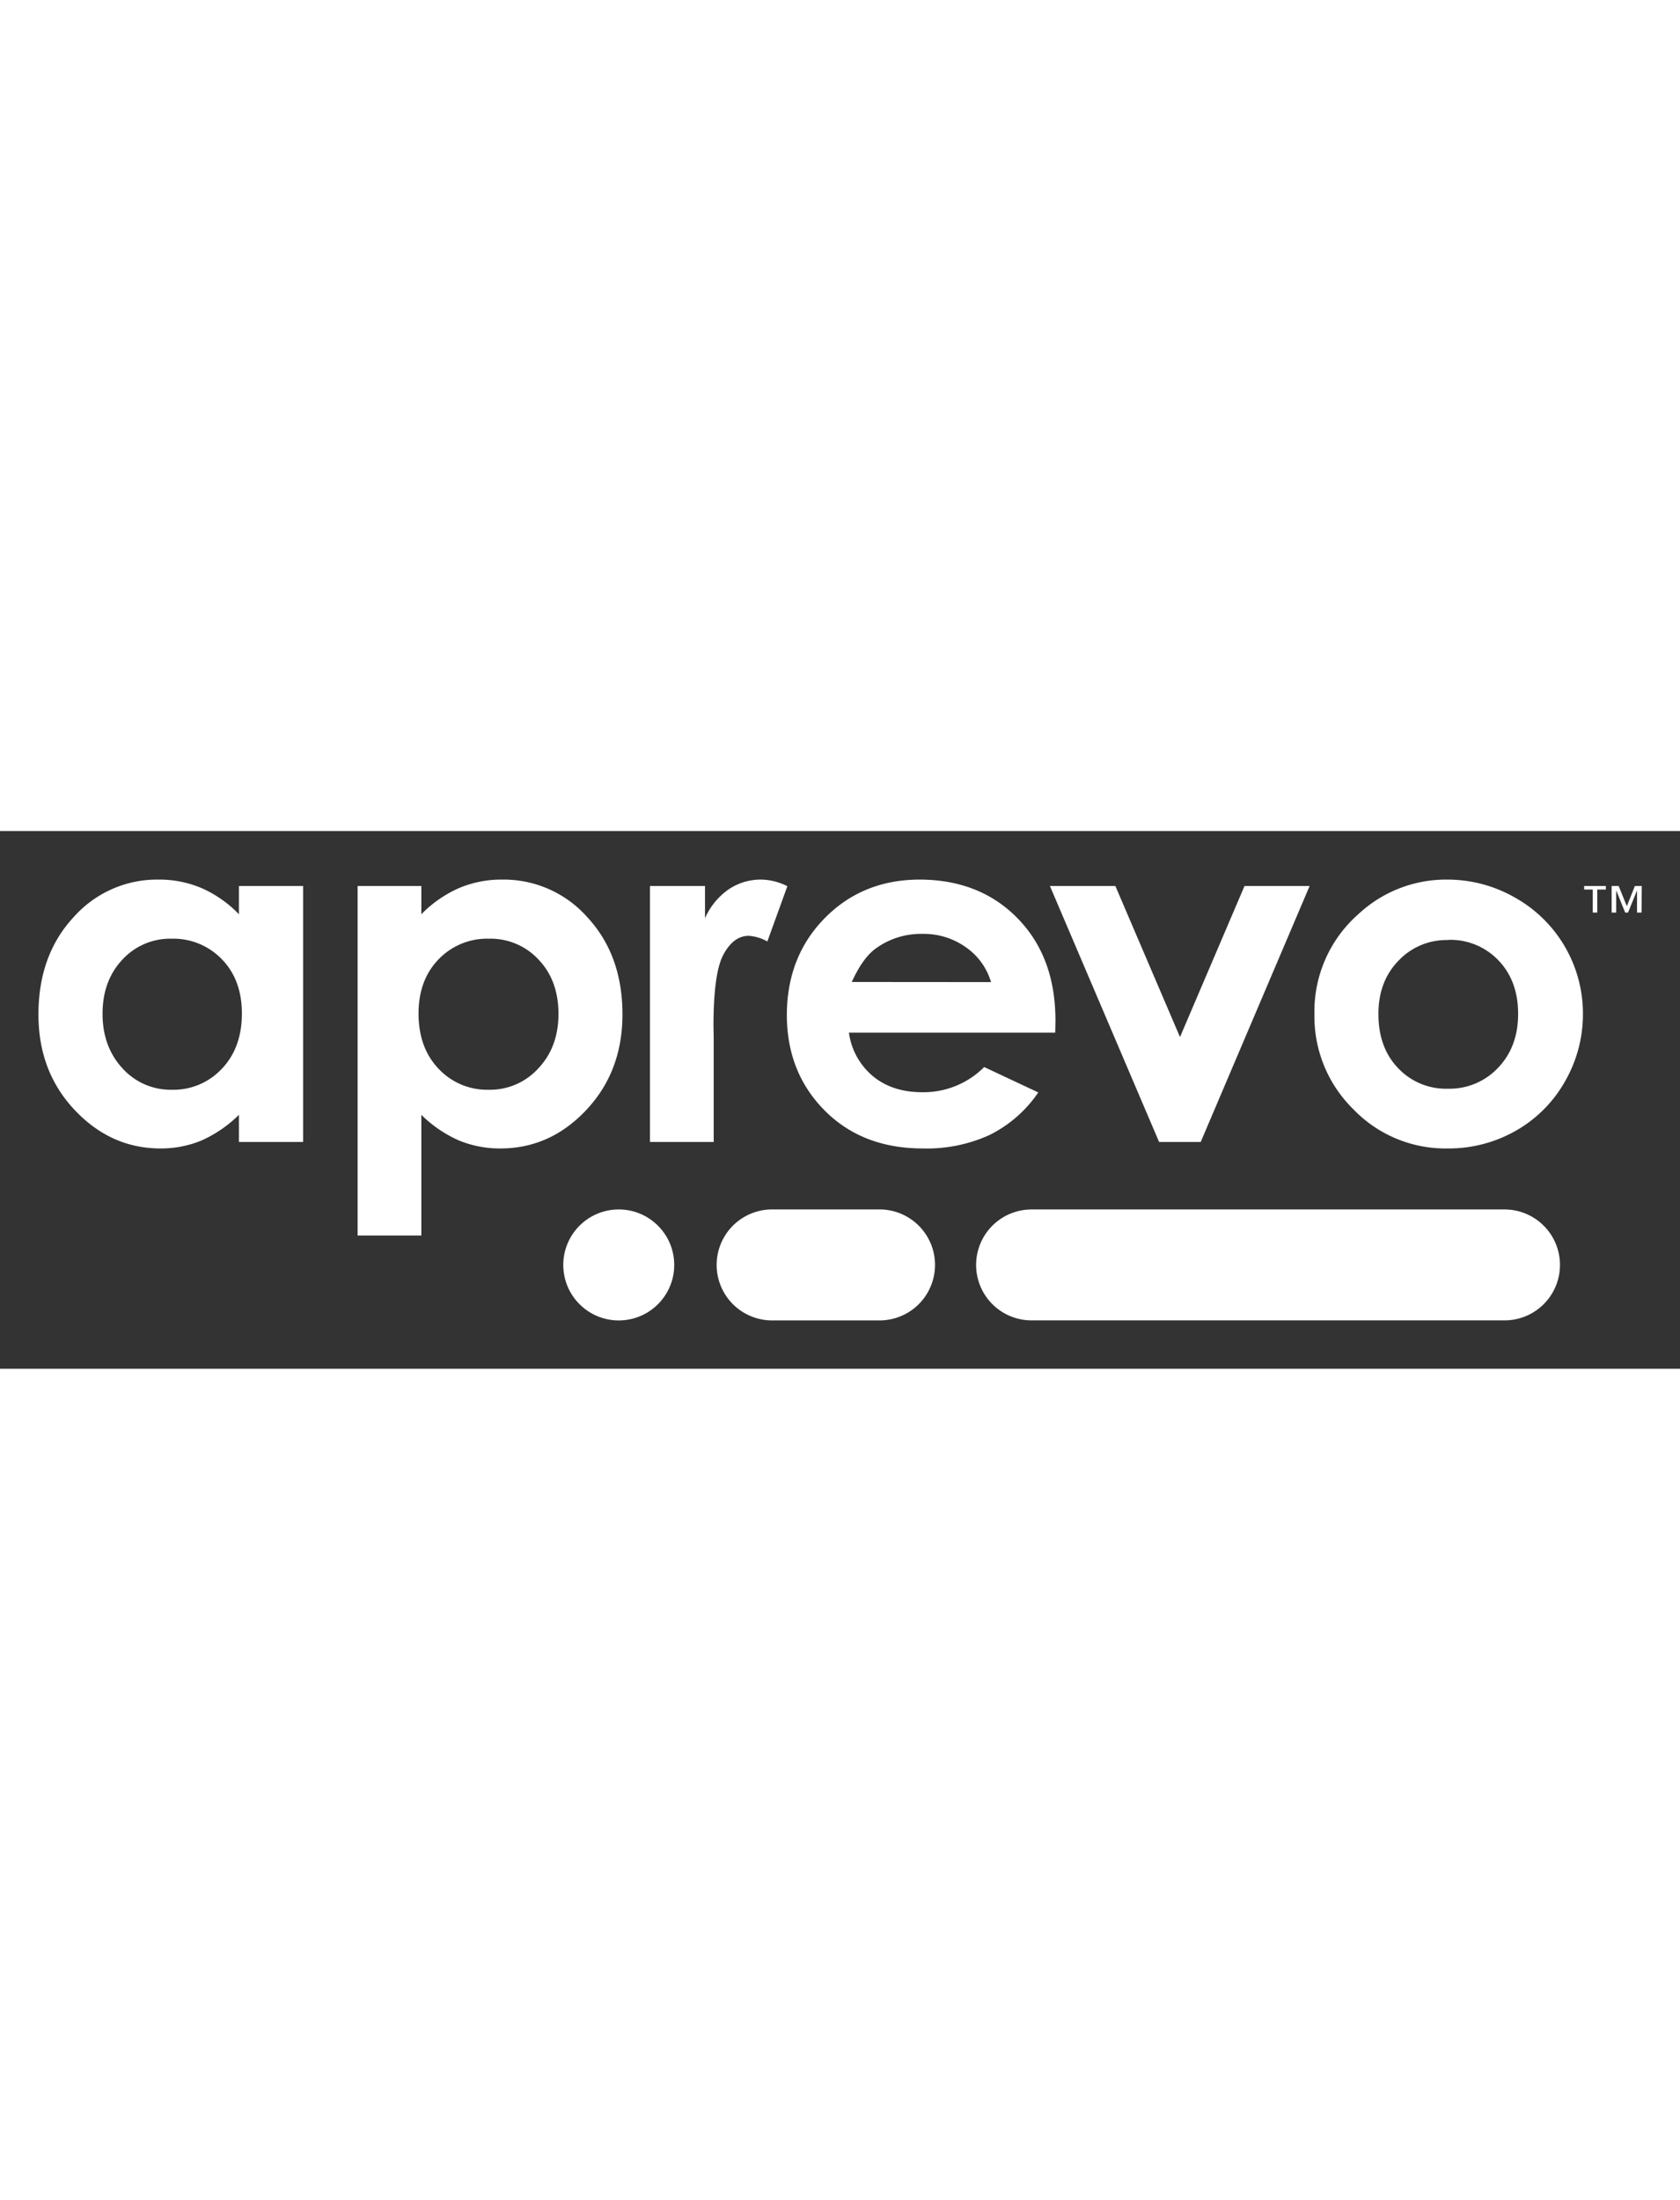 <svg id="Layer_1" data-name="Layer 1" xmlns="http://www.w3.org/2000/svg" width="110" viewBox="0 0 450 144">
  <rect x="0" y="0" width="450" height="144" fill="#333333" stroke="none"/>
  <defs>
    <style>
      .cls-1 {
        fill: #fff;
      }
    </style>
  </defs>
  <g>
    <path class="cls-1" d="M235.59,101.33H206.82a14.86,14.86,0,1,0,0,29.72h28.77a14.86,14.86,0,0,0,0-29.72Z"/>
    <path class="cls-1" d="M403,101.34H276.31a14.85,14.85,0,0,0,0,29.7H403a14.85,14.85,0,1,0,0-29.7Z"/>
    <g>
      <path class="cls-1" d="M64,14.72h17.2V83.26H64V76a34,34,0,0,1-10.1,6.9A28.41,28.41,0,0,1,43,85q-13.29,0-23-10.3T10.3,49.12q0-15.88,9.37-26A29.86,29.86,0,0,1,42.45,13,29,29,0,0,1,54,15.28a31.76,31.76,0,0,1,10,7ZM46,28.83a17.36,17.36,0,0,0-13.25,5.64q-5.28,5.64-5.28,14.46T32.8,63.54A17.37,17.37,0,0,0,46,69.28a17.73,17.73,0,0,0,13.44-5.64Q64.79,58,64.79,48.87q0-9-5.33-14.5A18,18,0,0,0,46,28.83Z"/>
      <path class="cls-1" d="M112.86,14.72v7.56a32.48,32.48,0,0,1,10.08-7A29.09,29.09,0,0,1,134.53,13,29.91,29.91,0,0,1,157.34,23.1q9.39,10.14,9.39,26,0,15.3-9.7,25.61T134,85a28.74,28.74,0,0,1-11-2.11A33.73,33.73,0,0,1,112.86,76v32.32H95.79V14.72Zm18.08,14.11a18,18,0,0,0-13.48,5.54q-5.35,5.55-5.35,14.5,0,9.14,5.35,14.77a17.8,17.8,0,0,0,13.48,5.64,17.49,17.49,0,0,0,13.27-5.74q5.39-5.73,5.38-14.61T144.3,34.47A17.54,17.54,0,0,0,130.94,28.83Z"/>
      <path class="cls-1" d="M174.1,14.72h14.74v8.63a18.4,18.4,0,0,1,6.36-7.75A15.34,15.34,0,0,1,203.9,13a16.06,16.06,0,0,1,7,1.77l-5.36,14.8a11.75,11.75,0,0,0-5-1.51q-4,0-6.71,4.91T191.11,52.2l.06,3.34V83.26H174.1Z"/>
      <path class="cls-1" d="M282.65,54H227.39a18.39,18.39,0,0,0,6.4,11.62q5.19,4.32,13.26,4.32a22.94,22.94,0,0,0,16.57-6.74L278.11,70a34.16,34.16,0,0,1-13,11.37A40.52,40.52,0,0,1,247.18,85Q231,85,220.91,74.85T210.76,49.37q0-15.69,10.11-26T246.23,13q16.2,0,26.34,10.37t10.14,27.37Zm-17.2-13.55a17.28,17.28,0,0,0-6.72-9.32,19.47,19.47,0,0,0-11.65-3.59,20.59,20.59,0,0,0-12.62,4q-3.41,2.52-6.31,8.88Z"/>
      <path class="cls-1" d="M281.23,14.72h17.53l17.31,40.45,17.28-40.45h17.44L321.62,83.26H310.47Z"/>
      <path class="cls-1" d="M387.61,13a36.37,36.37,0,0,1,18.24,4.85A35.58,35.58,0,0,1,424,48.93a36,36,0,0,1-4.82,18.14A34.85,34.85,0,0,1,406,80.27,36.29,36.29,0,0,1,387.68,85a34.2,34.2,0,0,1-25.17-10.49,34.79,34.79,0,0,1-10.43-25.49,34.68,34.68,0,0,1,11.78-26.77A34.41,34.41,0,0,1,387.61,13Zm.29,16.19a17.68,17.68,0,0,0-13.35,5.58Q369.21,40.3,369.22,49q0,9,5.27,14.49A17.6,17.6,0,0,0,387.83,69a17.84,17.84,0,0,0,13.45-5.61q5.36-5.61,5.36-14.43t-5.27-14.33A17.8,17.8,0,0,0,387.9,29.14Z"/>
    </g>
    <path class="cls-1" d="M430.14,15.67h-2.3v6.17h-1.21V15.67h-2.3v-.95h5.81Zm9.56,6.17h-1.21V15.9h0l-2.41,5.94h-.76l-2.41-5.94h0v5.94h-1.22V14.72h1.88l2.19,5.41,2.15-5.41h1.85Z"/>
    <circle class="cls-1" cx="165.74" cy="116.19" r="14.86" transform="translate(-6.75 10.28) rotate(-3.48)"/>
  </g>
</svg>
